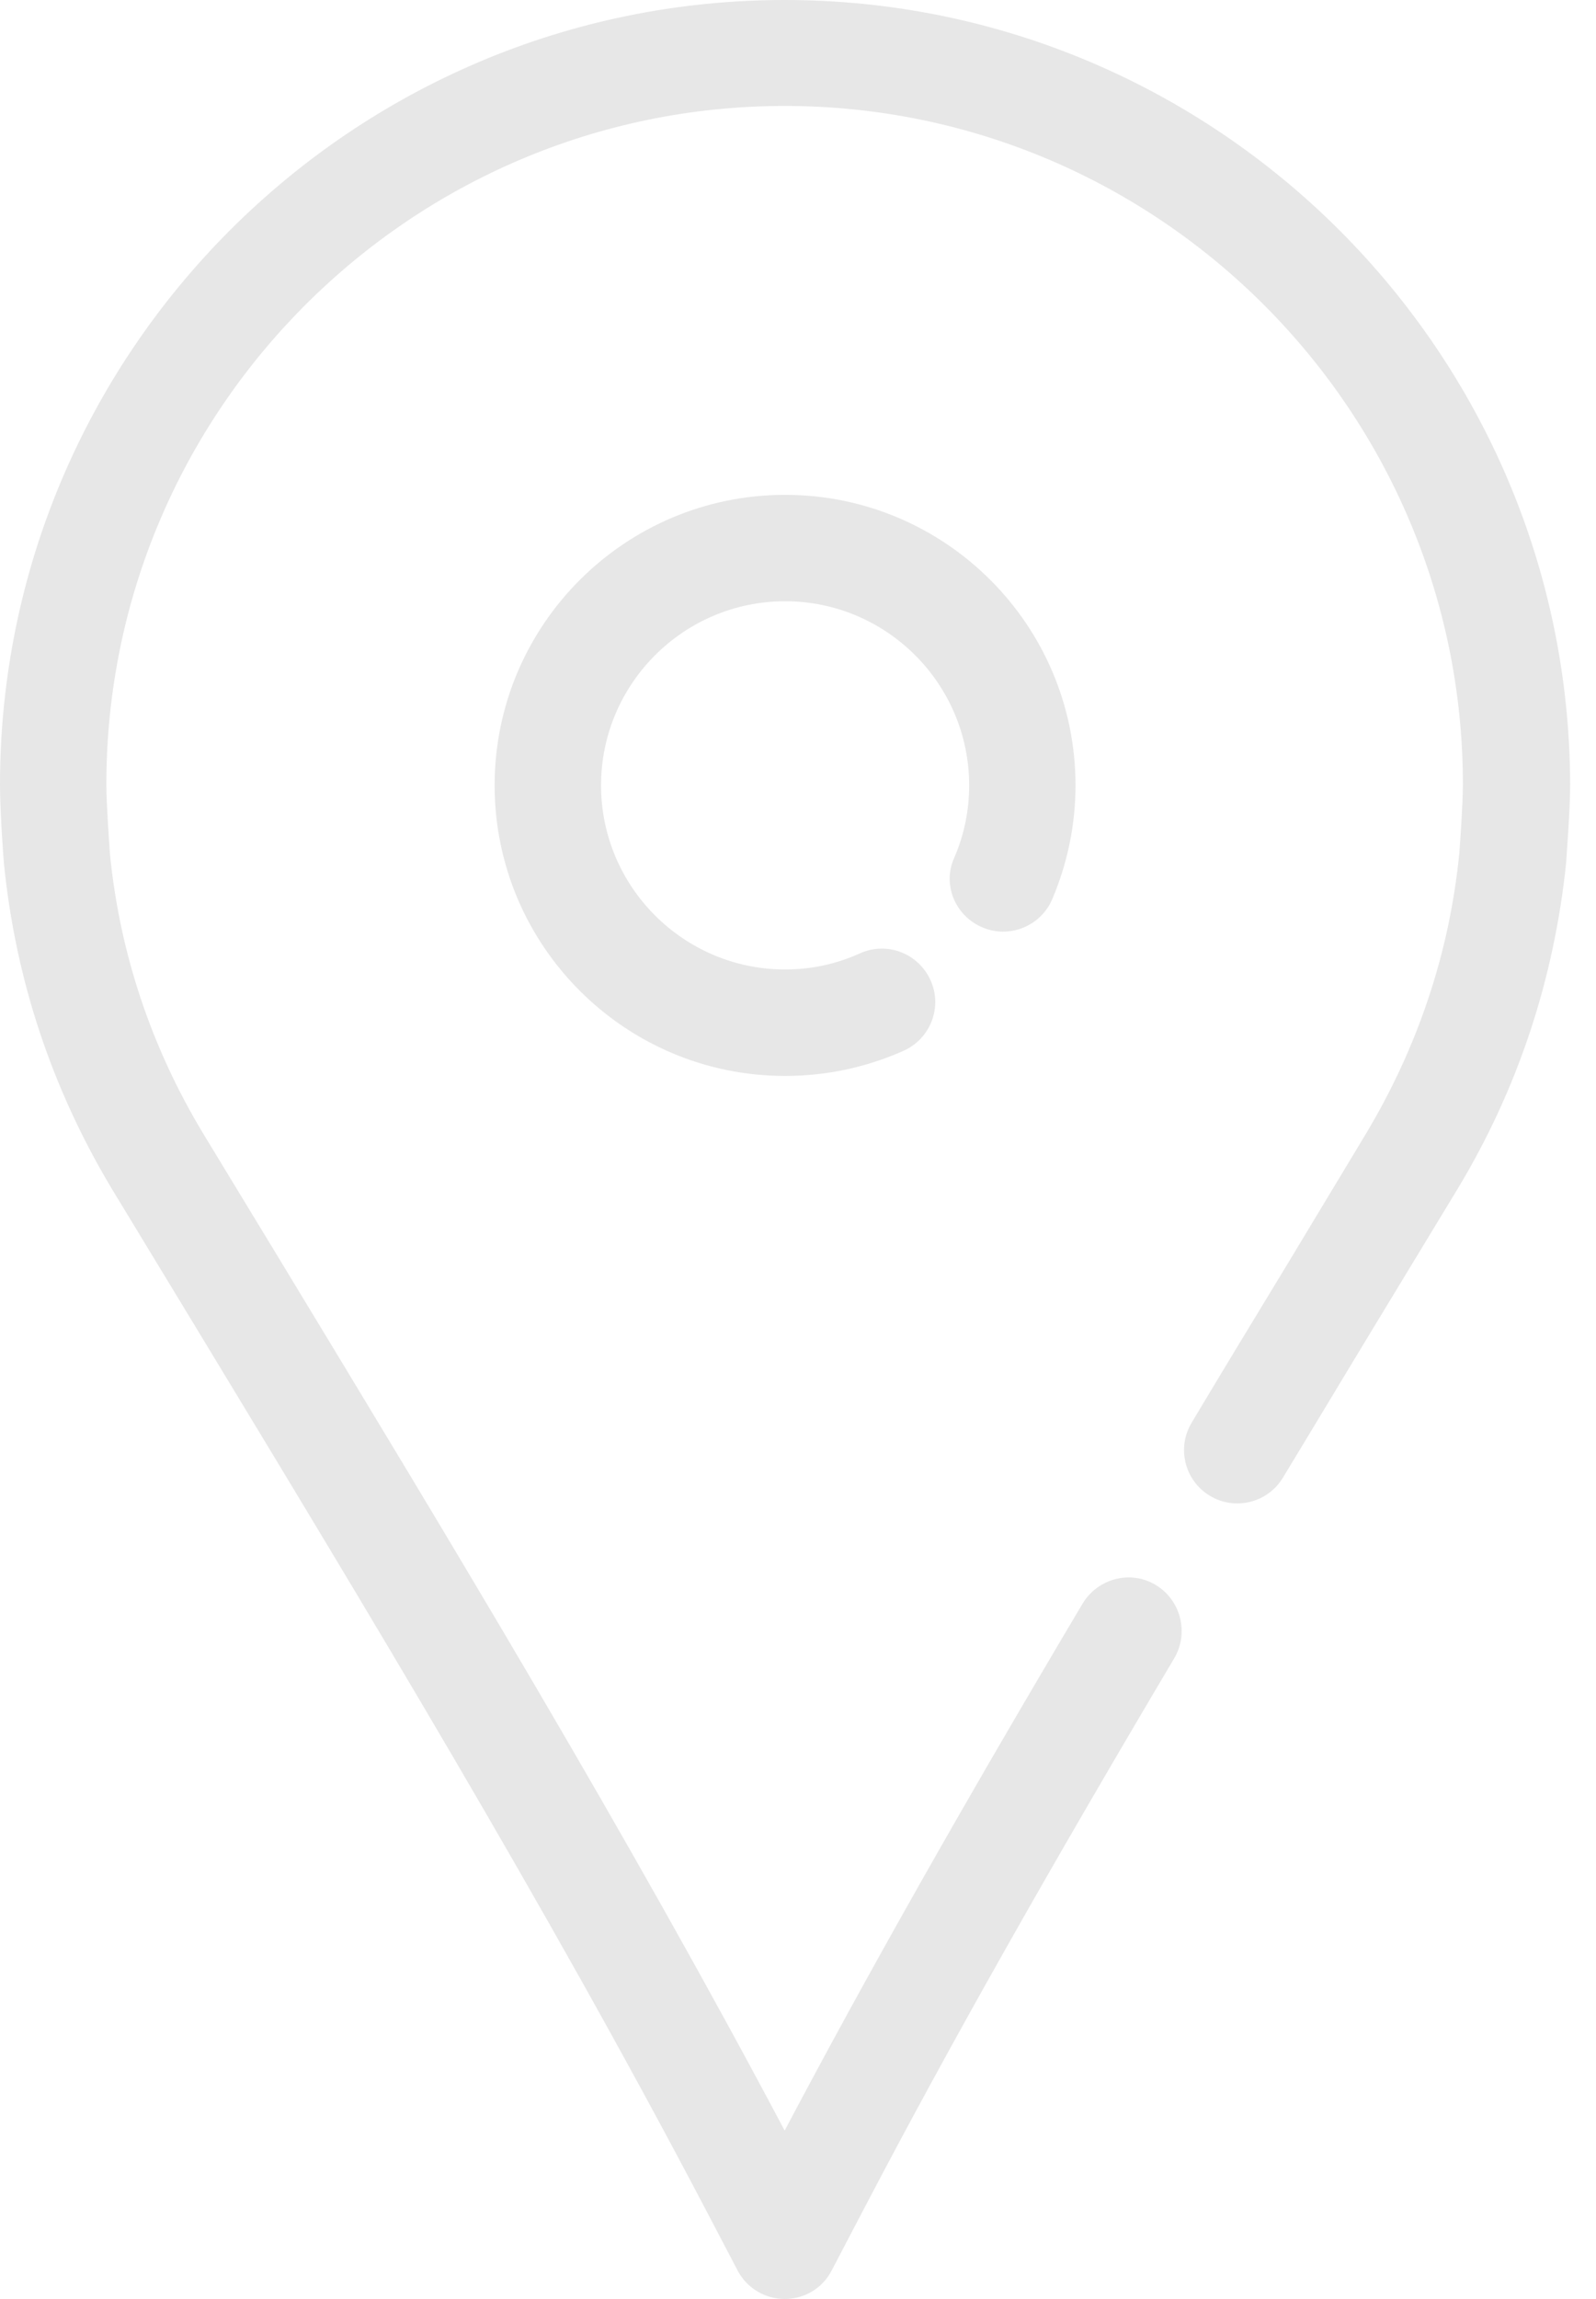 <svg width="25" height="36" viewBox="0 0 25 36" fill="none" xmlns="http://www.w3.org/2000/svg">
<path d="M15.384 14.52C15.806 14.703 16.298 14.506 16.481 14.084C16.72 13.522 16.847 12.917 16.847 12.298C16.847 9.788 14.808 7.749 12.298 7.749C9.787 7.749 7.748 9.788 7.748 12.298C7.748 14.808 9.787 16.848 12.298 16.848C12.944 16.848 13.57 16.714 14.154 16.454C14.576 16.264 14.766 15.772 14.576 15.35C14.386 14.928 13.894 14.738 13.472 14.928C13.099 15.097 12.706 15.181 12.298 15.181C10.709 15.181 9.415 13.887 9.415 12.298C9.415 10.709 10.709 9.415 12.298 9.415C13.887 9.415 15.181 10.709 15.181 12.298C15.181 12.692 15.103 13.072 14.948 13.43C14.759 13.845 14.956 14.337 15.384 14.52Z" fill="#E7E7E7"/>
<path d="M12.291 0C5.513 0 0 5.513 0 12.291C0 12.706 0.056 13.479 0.063 13.535C0.246 15.349 0.816 17.058 1.758 18.626L2.974 20.63C5.709 25.144 8.536 29.805 11.025 34.544L11.552 35.55C11.693 35.824 11.981 36 12.291 36C12.6 36 12.888 35.831 13.029 35.55L13.556 34.544C14.885 32.006 16.425 29.285 18.394 25.966C18.626 25.573 18.499 25.059 18.105 24.82C17.712 24.581 17.198 24.715 16.959 25.109C15.075 28.28 13.584 30.916 12.291 33.363C9.83 28.716 7.073 24.166 4.402 19.758L3.185 17.754C2.37 16.404 1.877 14.927 1.723 13.38C1.709 13.177 1.666 12.579 1.666 12.284C1.666 6.427 6.434 1.659 12.291 1.659C18.148 1.659 22.915 6.427 22.915 12.284C22.915 12.579 22.873 13.177 22.859 13.359C22.704 14.927 22.205 16.404 21.396 17.754L20.159 19.807C19.659 20.63 19.16 21.452 18.668 22.275C18.429 22.669 18.555 23.182 18.949 23.421C19.343 23.66 19.856 23.534 20.095 23.14C20.595 22.317 21.087 21.494 21.586 20.672L22.831 18.619C23.773 17.058 24.342 15.342 24.532 13.514C24.532 13.479 24.595 12.706 24.595 12.291C24.581 5.513 19.069 0 12.291 0Z" fill="#E7E7E7"/>
</svg>
